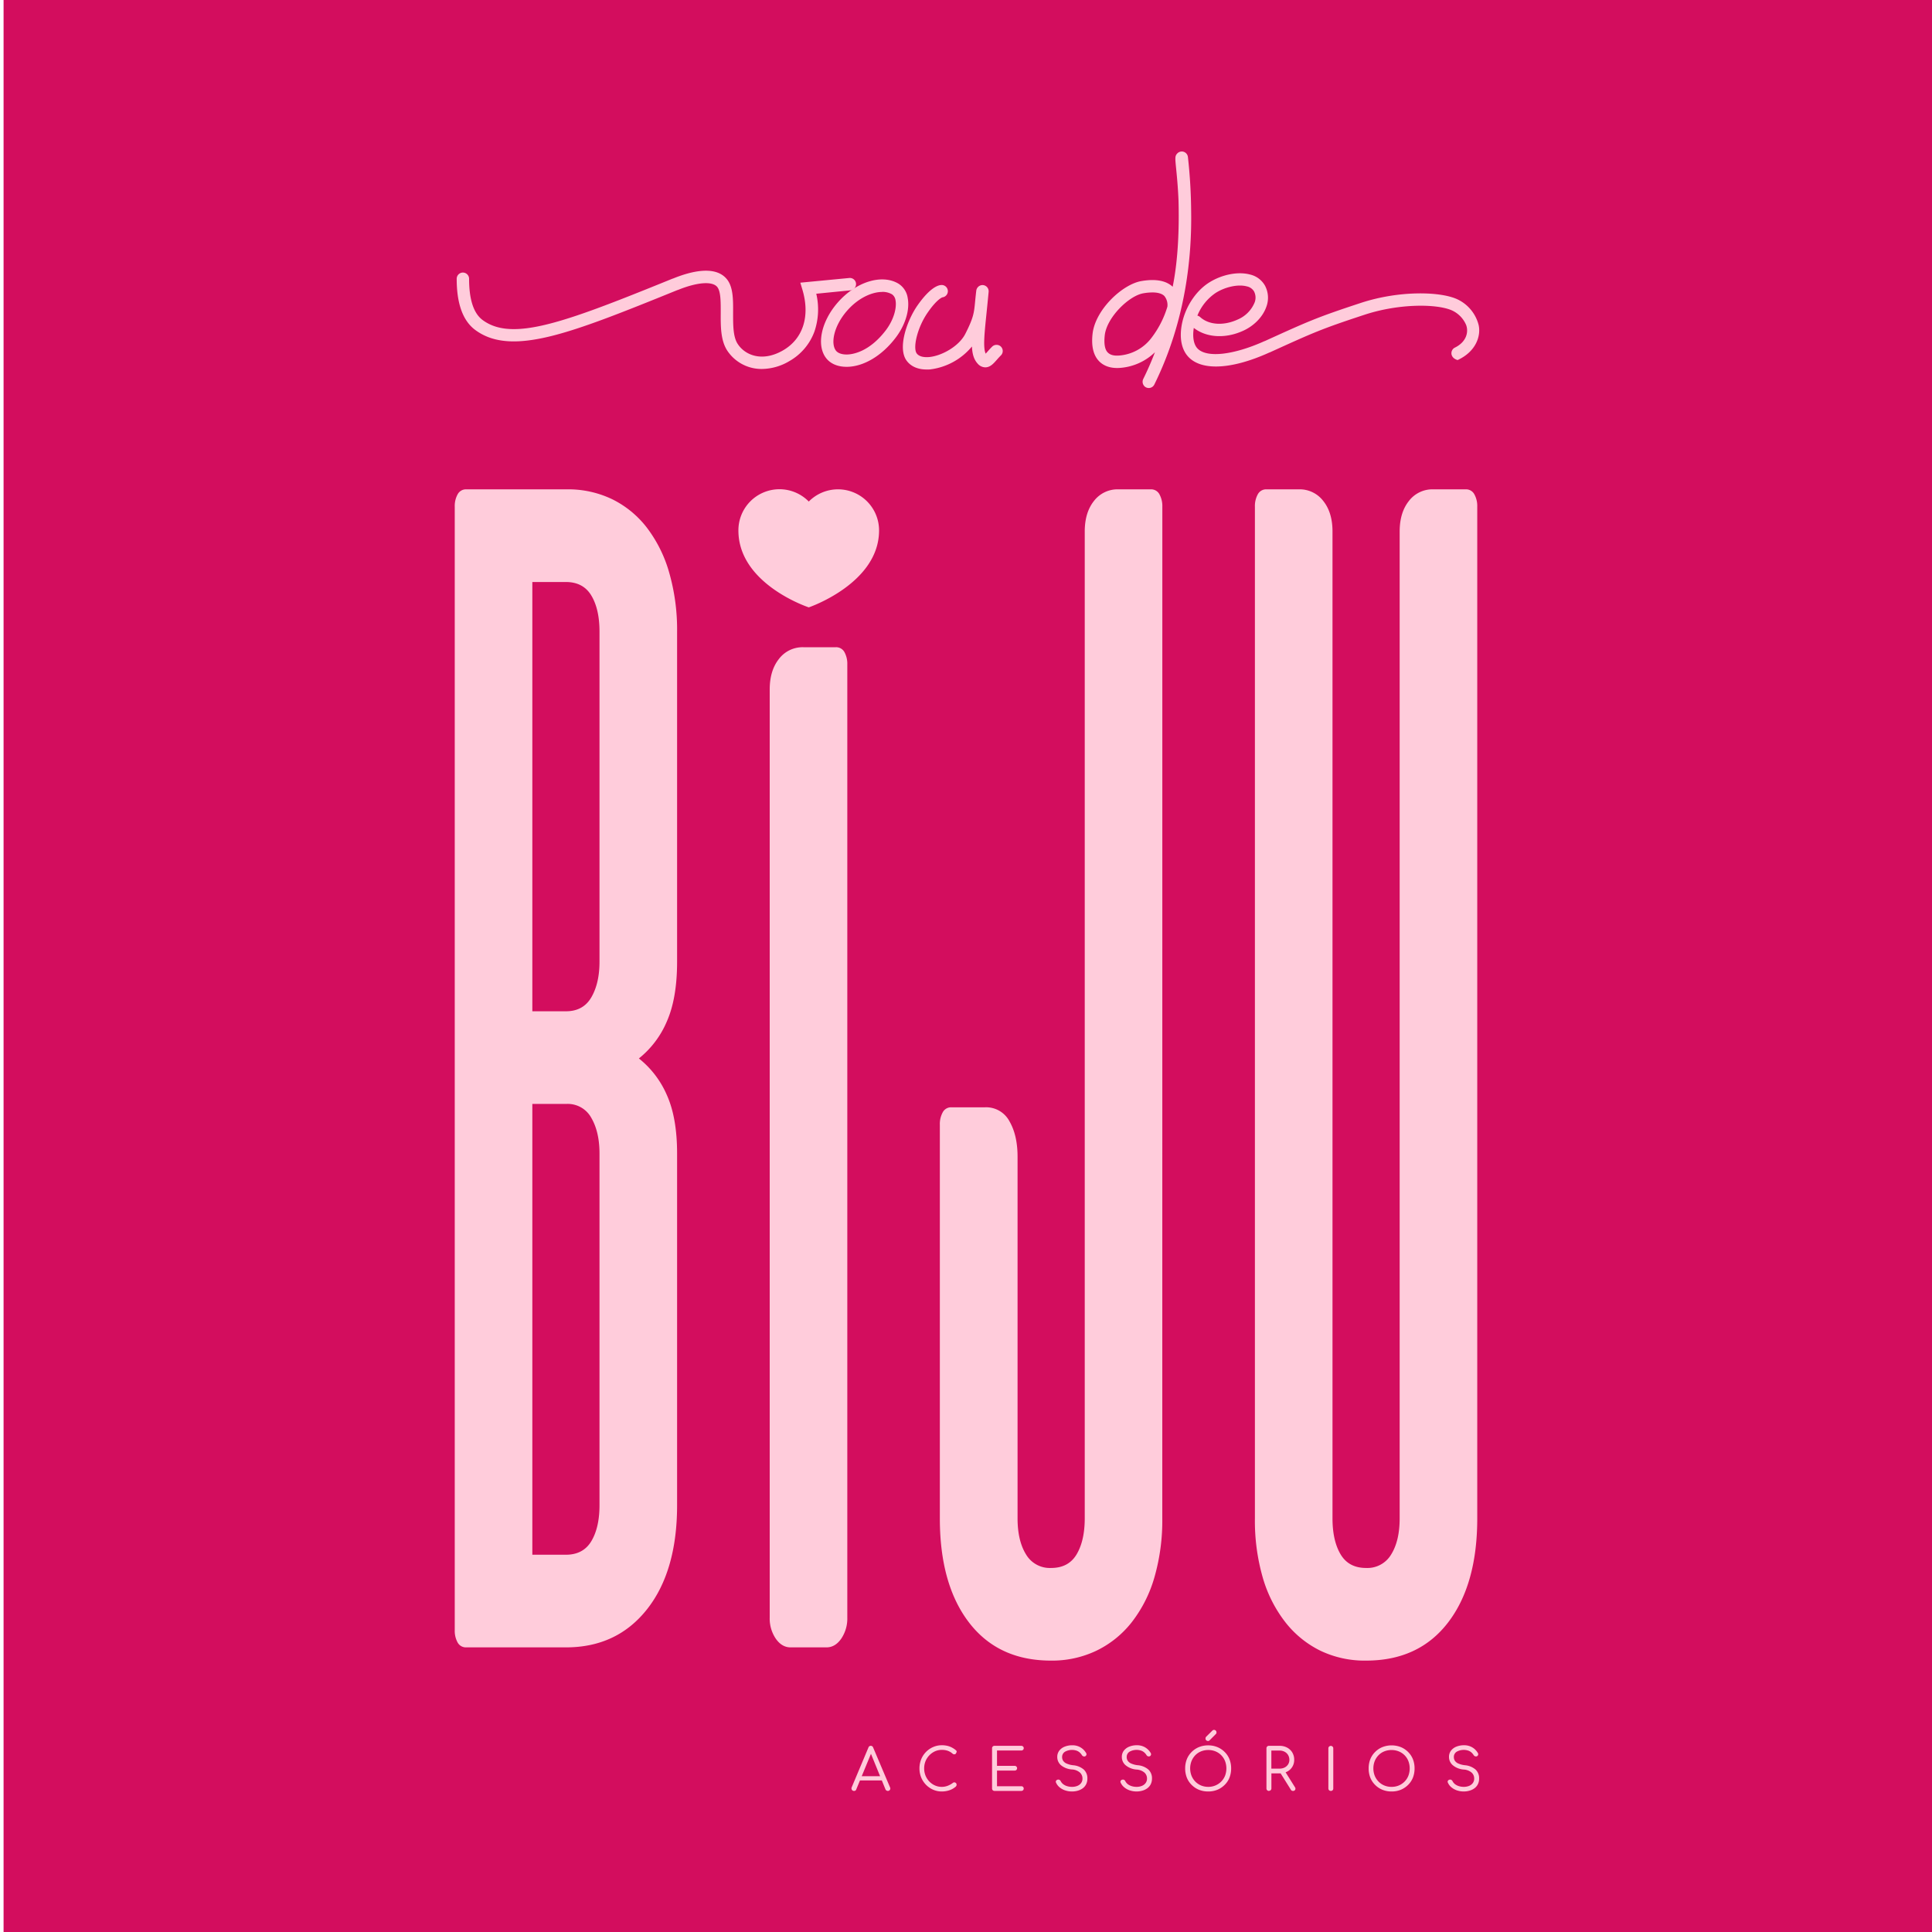 <svg xmlns="http://www.w3.org/2000/svg" viewBox="0 0 800 800"><defs><style>.cls-1{fill:#d30d5e;}.cls-2{fill:#ffccdb;}</style></defs><g id="BG-Escuro-Logo-Clara"><rect class="cls-1" x="1.48" width="800" height="800"/><path class="cls-2" d="M347,202.62h0a17,17,0,0,0-12.1,5.06,17,17,0,0,0-29.14,12h0c0,22.26,29.14,31.82,29.14,31.82S364,241.62,364,219.66h0A17,17,0,0,0,347,202.62Z"/><path class="cls-2" d="M234.81,202.62a42.11,42.11,0,0,1,18.71,4.11,41,41,0,0,1,14.38,11.82,55.77,55.77,0,0,1,9.23,18.67,85.61,85.61,0,0,1,3.24,24.32V398.2q0,15.07-4.2,24.66a39.08,39.08,0,0,1-11.62,15.42,39.26,39.26,0,0,1,11.62,15.24q4.2,9.42,4.2,24.14V623.23q0,27.4-12.47,43.16t-33.56,15.75H193.1a3.9,3.9,0,0,1-3.6-2,10.05,10.05,0,0,1-1.2-5.14V209.82a10.05,10.05,0,0,1,1.2-5.14,3.91,3.91,0,0,1,3.6-2.06Zm13.43,58.92q0-9.26-3.36-14.9T234.34,241H220.43V418.75h13.91q7.18,0,10.54-5.82t3.36-14.73Zm0,216.12q0-8.9-3.36-14.72a11.11,11.11,0,0,0-10.3-5.83H220.43V643.78h13.91q7.18,0,10.54-5.65t3.36-14.9Z"/><path class="cls-2" d="M318.72,285.51q0-7.87,3.84-12.68A12.29,12.29,0,0,1,332.63,268h13.43a3.9,3.9,0,0,1,3.59,2,10.05,10.05,0,0,1,1.2,5.14V669.81a14.85,14.85,0,0,1-2.52,8.74c-1.67,2.4-3.71,3.59-6.11,3.59H327.36c-2.4,0-4.44-1.19-6.12-3.59a14.85,14.85,0,0,1-2.52-8.74Z"/><path class="cls-2" d="M481.28,628.71A85.1,85.1,0,0,1,478,653.2a54.9,54.9,0,0,1-9.35,18.5,41.54,41.54,0,0,1-14.63,11.81,42.56,42.56,0,0,1-18.82,4.11q-21.83,0-33.93-15.75t-12.1-43.16v-163a10,10,0,0,1,1.2-5.14,3.89,3.89,0,0,1,3.59-2.06h13.91A10.92,10.92,0,0,1,418,464.31q3.36,5.82,3.35,14.72V628.71q0,9.25,3.48,14.9a11.44,11.44,0,0,0,10.43,5.65q7.2,0,10.55-5.65t3.36-14.9V220.09q0-7.87,3.83-12.67a12.29,12.29,0,0,1,10.07-4.8h13.43a3.91,3.91,0,0,1,3.6,2.06,10.15,10.15,0,0,1,1.2,5.14Z"/><path class="cls-2" d="M611.7,628.71q0,27.4-12.11,43.16t-33.93,15.75a42.39,42.39,0,0,1-18.94-4.11,41.74,41.74,0,0,1-14.5-11.81,54.72,54.72,0,0,1-9.35-18.5,85.1,85.1,0,0,1-3.24-24.49V209.82a10.05,10.05,0,0,1,1.2-5.14,3.91,3.91,0,0,1,3.59-2.06h13.43a12.29,12.29,0,0,1,10.07,4.8q3.84,4.8,3.84,12.67V628.71q0,9.25,3.35,14.9t10.55,5.65a11.44,11.44,0,0,0,10.43-5.65q3.48-5.65,3.48-14.9V220.09q0-7.87,3.84-12.67a12.28,12.28,0,0,1,10.07-4.8H606.9a3.91,3.91,0,0,1,3.6,2.06,10.05,10.05,0,0,1,1.2,5.14Z"/><path class="cls-2" d="M353.61,741.58a1,1,0,0,1-.88-.49,1.11,1.11,0,0,1-.06-1l6.93-16.48a1,1,0,0,1,1-.7,1,1,0,0,1,.95.7l7,16.51a1,1,0,0,1-.91,1.46,1.09,1.09,0,0,1-.58-.17,1.06,1.06,0,0,1-.4-.46l-6.36-15.58H361L354.54,741a.9.9,0,0,1-.38.47A1.12,1.12,0,0,1,353.61,741.58Zm1.48-4.35.79-1.75h9.58l.81,1.75Z"/><path class="cls-2" d="M390,741.81a8.78,8.78,0,0,1-3.62-.74,9.42,9.42,0,0,1-4.95-5.1,10.26,10.26,0,0,1,0-7.45,9.34,9.34,0,0,1,4.92-5.09,8.9,8.9,0,0,1,3.65-.76,9.56,9.56,0,0,1,3.13.49,9,9,0,0,1,2.7,1.59.77.77,0,0,1,.27.37.68.68,0,0,1,0,.4.88.88,0,0,1-.18.33.6.6,0,0,1-.27.42,1,1,0,0,1-.54.16,1,1,0,0,1-.62-.24,6.13,6.13,0,0,0-2-1.21,7.27,7.27,0,0,0-2.53-.39,6.78,6.78,0,0,0-2.83.6,7.6,7.6,0,0,0-2.33,1.67,7.75,7.75,0,0,0-1.57,2.43,8.13,8.13,0,0,0,0,5.93,7.8,7.8,0,0,0,1.57,2.44,7.37,7.37,0,0,0,2.33,1.65,6.93,6.93,0,0,0,2.83.59,6.72,6.72,0,0,0,2.41-.43,8.4,8.4,0,0,0,2.2-1.22.9.9,0,0,1,.68-.21,1,1,0,0,1,.6.3.89.89,0,0,1,.25.68.92.92,0,0,1-.07.38,1.84,1.84,0,0,1-.22.36,7.8,7.8,0,0,1-2.73,1.56A9.89,9.89,0,0,1,390,741.81Z"/><path class="cls-2" d="M411.81,741.58a1,1,0,0,1-.74-.29,1,1,0,0,1-.28-.74V723.94a1,1,0,0,1,.28-.74,1,1,0,0,1,.74-.29H422.9a1,1,0,0,1,.72.28.93.93,0,0,1,.29.7.91.91,0,0,1-.29.68,1,1,0,0,1-.72.28H412.84v6.35h7.29a1,1,0,0,1,.74.29,1,1,0,0,1,0,1.4,1,1,0,0,1-.74.27h-7.29v6.48H422.9a1,1,0,0,1,.72.27,1,1,0,0,1,0,1.39,1,1,0,0,1-.72.28Z"/><path class="cls-2" d="M443.91,741.81a8.84,8.84,0,0,1-2.86-.45,7.2,7.2,0,0,1-2.31-1.28,5.15,5.15,0,0,1-1.45-1.92.76.76,0,0,1,0-.77,1,1,0,0,1,.69-.47.94.94,0,0,1,.71.08,1.11,1.11,0,0,1,.53.56,3.8,3.8,0,0,0,1,1.21,5,5,0,0,0,1.62.83,6.73,6.73,0,0,0,2.05.3,5.81,5.81,0,0,0,2.22-.4,3.56,3.56,0,0,0,1.55-1.18,3,3,0,0,0,.57-1.86A3.3,3.3,0,0,0,447.2,734a5.52,5.52,0,0,0-3.34-1.31A8,8,0,0,1,439.4,731a4.46,4.46,0,0,1-1.61-3.49,4.19,4.19,0,0,1,.81-2.57,5.19,5.19,0,0,1,2.22-1.67,8.31,8.31,0,0,1,3.21-.59,6.62,6.62,0,0,1,2.43.42,6.49,6.49,0,0,1,1.88,1.11,6.72,6.72,0,0,1,1.32,1.56,1,1,0,0,1,.21.82,1,1,0,0,1-.44.61,1,1,0,0,1-.8.06,1.12,1.12,0,0,1-.64-.51,5.27,5.27,0,0,0-.89-1.07,4.12,4.12,0,0,0-1.31-.77,6,6,0,0,0-4.82.45,2.54,2.54,0,0,0-1.17,2.27,2.82,2.82,0,0,0,.41,1.45,3.21,3.21,0,0,0,1.41,1.15,9.35,9.35,0,0,0,2.72.72,7.77,7.77,0,0,1,4.44,1.79,4.88,4.88,0,0,1,1.48,3.71,5.21,5.21,0,0,1-.49,2.32,4.66,4.66,0,0,1-1.37,1.68,6.27,6.27,0,0,1-2,1A8.46,8.46,0,0,1,443.91,741.81Z"/><path class="cls-2" d="M470.67,741.81a8.88,8.88,0,0,1-2.86-.45,7.05,7.05,0,0,1-2.3-1.28,5.18,5.18,0,0,1-1.46-1.92.76.76,0,0,1,0-.77,1,1,0,0,1,.68-.47,1,1,0,0,1,.72.08,1.14,1.14,0,0,1,.52.56,3.93,3.93,0,0,0,1,1.21,5.11,5.11,0,0,0,1.63.83,6.66,6.66,0,0,0,2,.3,5.74,5.74,0,0,0,2.22-.4,3.56,3.56,0,0,0,1.55-1.18,3,3,0,0,0,.58-1.86,3.3,3.3,0,0,0-1-2.42,5.55,5.55,0,0,0-3.35-1.31,8.05,8.05,0,0,1-4.46-1.74,4.46,4.46,0,0,1-1.61-3.49,4.19,4.19,0,0,1,.81-2.57,5.28,5.28,0,0,1,2.23-1.67,8.26,8.26,0,0,1,3.2-.59,6.68,6.68,0,0,1,2.44.42,6.43,6.43,0,0,1,1.87,1.11,6.53,6.53,0,0,1,1.33,1.56,1,1,0,0,1,.2.82.91.91,0,0,1-.44.61,1,1,0,0,1-.8.06,1.07,1.07,0,0,1-.63-.51,5,5,0,0,0-.9-1.07,4.07,4.07,0,0,0-1.3-.77,6,6,0,0,0-4.83.45,2.54,2.54,0,0,0-1.17,2.27,2.74,2.74,0,0,0,.42,1.45,3.21,3.21,0,0,0,1.41,1.15,9.27,9.27,0,0,0,2.71.72,7.74,7.74,0,0,1,4.44,1.79,4.89,4.89,0,0,1,1.49,3.71,5.35,5.35,0,0,1-.49,2.32,4.69,4.69,0,0,1-1.38,1.68,6.32,6.32,0,0,1-2,1A8.53,8.53,0,0,1,470.67,741.81Z"/><path class="cls-2" d="M500.28,741.81a10,10,0,0,1-3.83-.71,9.21,9.21,0,0,1-3-2,8.78,8.78,0,0,1-2-3,10.41,10.41,0,0,1-.7-3.84,10.3,10.3,0,0,1,.7-3.82,8.83,8.83,0,0,1,2-3,9.05,9.05,0,0,1,3-2,10,10,0,0,1,3.83-.72,9.87,9.87,0,0,1,3.81.72,9.26,9.26,0,0,1,3,2,8.71,8.71,0,0,1,2,3,10.3,10.3,0,0,1,.7,3.82,10.41,10.41,0,0,1-.7,3.84,8.66,8.66,0,0,1-2,3,9.42,9.42,0,0,1-3,2A9.87,9.87,0,0,1,500.28,741.81Zm0-1.91a7.52,7.52,0,0,0,3-.58,7.31,7.31,0,0,0,4-4.06,8.59,8.59,0,0,0,0-6,7.26,7.26,0,0,0-1.57-2.44,7.05,7.05,0,0,0-2.39-1.61,7.7,7.7,0,0,0-3-.57,7.88,7.88,0,0,0-3,.57,7.05,7.05,0,0,0-2.39,1.61,7.55,7.55,0,0,0-1.56,2.44,8.45,8.45,0,0,0,0,6,7.51,7.51,0,0,0,1.56,2.43,7.25,7.25,0,0,0,2.39,1.63A7.7,7.7,0,0,0,500.28,739.9Zm-.1-19a1,1,0,0,1-.72-.3,1,1,0,0,1-.28-.71,1.07,1.07,0,0,1,.21-.69l2.61-2.58a.92.92,0,0,1,.71-.31,1,1,0,0,1,.72.3,1.05,1.05,0,0,1,.29.75,1.15,1.15,0,0,1-.06.37.71.71,0,0,1-.23.32l-2.56,2.58A.9.9,0,0,1,500.18,720.91Z"/><path class="cls-2" d="M525.44,741.58a1,1,0,0,1-.74-.29,1,1,0,0,1-.29-.74V723.94a1,1,0,0,1,.29-.74,1,1,0,0,1,.74-.29h4.42a6.54,6.54,0,0,1,3.12.74,5.58,5.58,0,0,1,2.15,2.05,5.82,5.82,0,0,1,.77,3,5.48,5.48,0,0,1-.77,2.89,5.34,5.34,0,0,1-2.15,2,6.64,6.64,0,0,1-3.12.72h-3.4v6.24a1,1,0,0,1-1,1Zm1-9.23h3.4a4.59,4.59,0,0,0,2.09-.46,3.76,3.76,0,0,0,1.44-1.29,3.44,3.44,0,0,0,.53-1.88,3.85,3.85,0,0,0-.53-2,3.7,3.7,0,0,0-1.44-1.36,4.36,4.36,0,0,0-2.09-.49h-3.4Zm8.94,9.23a1,1,0,0,1-.53-.14.9.9,0,0,1-.35-.39L530,733.86l2-.53,4.18,6.67a1.06,1.06,0,0,1,.14,1.09A1,1,0,0,1,535.4,741.58Z"/><path class="cls-2" d="M551.05,741.58a1,1,0,0,1-1-1V723.94a1,1,0,0,1,1-1,1,1,0,0,1,.74.29,1,1,0,0,1,.29.74v16.61a1,1,0,0,1-.29.74A1,1,0,0,1,551.05,741.58Z"/><path class="cls-2" d="M576.24,741.81a9.88,9.88,0,0,1-3.82-.71,9.15,9.15,0,0,1-3-2,8.78,8.78,0,0,1-2-3,10.41,10.41,0,0,1-.69-3.84,10.3,10.3,0,0,1,.69-3.82,8.83,8.83,0,0,1,2-3,9,9,0,0,1,3-2,10.47,10.47,0,0,1,7.63,0,9.26,9.26,0,0,1,3,2,8.88,8.88,0,0,1,2,3,10.3,10.3,0,0,1,.69,3.82,10.41,10.41,0,0,1-.69,3.84,8.82,8.82,0,0,1-2,3,9.42,9.42,0,0,1-3,2A9.87,9.87,0,0,1,576.24,741.81Zm0-1.91a7.6,7.6,0,0,0,3-.58,7.46,7.46,0,0,0,2.39-1.63,7.19,7.19,0,0,0,1.56-2.43,8.59,8.59,0,0,0,0-6,7.11,7.11,0,0,0-4-4.05,8.21,8.21,0,0,0-6,0,7,7,0,0,0-2.39,1.61,7.58,7.58,0,0,0-1.57,2.44,8.45,8.45,0,0,0,0,6,7.53,7.53,0,0,0,1.57,2.43,7.15,7.15,0,0,0,2.39,1.63A7.62,7.62,0,0,0,576.24,739.9Z"/><path class="cls-2" d="M606.16,741.81a8.84,8.84,0,0,1-2.86-.45,7.2,7.2,0,0,1-2.31-1.28,5.15,5.15,0,0,1-1.45-1.92.76.76,0,0,1,0-.77,1,1,0,0,1,.69-.47.94.94,0,0,1,.71.08,1.11,1.11,0,0,1,.53.56,3.8,3.8,0,0,0,1,1.21,5,5,0,0,0,1.62.83,6.73,6.73,0,0,0,2,.3,5.81,5.81,0,0,0,2.22-.4,3.56,3.56,0,0,0,1.55-1.18,3,3,0,0,0,.57-1.86,3.3,3.3,0,0,0-1-2.42,5.52,5.52,0,0,0-3.34-1.31,8,8,0,0,1-4.46-1.74A4.46,4.46,0,0,1,600,727.5a4.19,4.19,0,0,1,.81-2.57,5.19,5.19,0,0,1,2.22-1.67,8.31,8.31,0,0,1,3.21-.59,6.62,6.62,0,0,1,2.43.42,6.49,6.49,0,0,1,1.88,1.11,6.72,6.72,0,0,1,1.32,1.56,1,1,0,0,1,.21.82,1,1,0,0,1-.44.61,1,1,0,0,1-.8.06,1.12,1.12,0,0,1-.64-.51,5.27,5.27,0,0,0-.89-1.07,4.12,4.12,0,0,0-1.31-.77,6,6,0,0,0-4.82.45,2.54,2.54,0,0,0-1.17,2.27,2.82,2.82,0,0,0,.41,1.45,3.21,3.21,0,0,0,1.41,1.15,9.35,9.35,0,0,0,2.72.72,7.77,7.77,0,0,1,4.44,1.79,4.88,4.88,0,0,1,1.48,3.71,5.21,5.21,0,0,1-.49,2.32,4.66,4.66,0,0,1-1.37,1.68,6.27,6.27,0,0,1-2,1A8.46,8.46,0,0,1,606.16,741.81Z"/><path class="cls-2" d="M315.55,152.78a17,17,0,0,1-14.5-7.74c-2.68-4.25-2.64-10-2.61-15.59,0-4.35.05-8.85-1.48-10.66-2.08-2.45-8.35-1.94-16.36,1.32l-.09,0c-23.12,9.39-39.24,15.79-52.07,19-14.61,3.65-24.36,2.89-31.61-2.45-5.15-3.78-7.74-10.93-7.72-21.24a2.58,2.58,0,0,1,2.57-2.56h0a2.58,2.58,0,0,1,2.56,2.59c0,8.57,1.87,14.32,5.62,17.08,3.47,2.56,7.68,3.75,12.92,3.75,13.49,0,33.8-7.93,65.79-20.93l.08,0c7.5-3.06,17.45-5.51,22.22.12,2.75,3.25,2.72,8.47,2.69,14,0,4.84-.06,9.84,1.83,12.82,3.05,4.84,10.27,7.77,18.9,2.76,8.23-4.78,11.22-14.11,8-25l-.89-3,20.26-1.94a2.56,2.56,0,0,1,2.8,2.82,2.63,2.63,0,0,1-2.41,2.3L338,121.63a28.43,28.43,0,0,1-.75,15.63,23.27,23.27,0,0,1-10.35,12.24A22.59,22.59,0,0,1,315.55,152.78Z"/><path class="cls-2" d="M350.54,151.89c-3.54,0-6.48-1.2-8.28-3.38-4.36-5.27-2.36-15.27,4.66-23.28,7.49-8.56,18.29-11.9,25.13-7.76h0a8.43,8.43,0,0,1,3.81,5.92c.93,4.94-1,11.31-5.12,16.62-5.62,7.32-13.07,11.76-19.92,11.88Zm14.78-31c-4.26,0-9.9,2.45-14.54,7.75-5.64,6.43-6.91,13.79-4.57,16.63.83,1,2.46,1.55,4.52,1.52s9-.86,15.95-9.88c3.6-4.69,4.68-9.68,4.14-12.54a3.62,3.62,0,0,0-1.43-2.48h0A7.79,7.79,0,0,0,365.32,120.86Z"/><path class="cls-2" d="M383.67,153c-3.64,0-6.55-1.29-8.29-3.7-3.81-5.28.22-16.71,4.6-22.93,5.14-7.31,8.47-8.27,9.66-8.34a2.56,2.56,0,0,1,.57,5.09c-.28.11-2.4,1-6,6.2-4.41,6.27-6.27,14.72-4.63,17,1.14,1.58,3.61,1.64,5,1.54,5.15-.4,12.46-4.36,15.14-9.63,3.42-6.73,3.61-8.69,4.06-13.42.12-1.26.26-2.68.47-4.41a2.65,2.65,0,0,1,2.33-2.35,2.57,2.57,0,0,1,2.79,2.79c-.31,3.34-.62,6.34-.89,9-.86,8.37-1.46,14.18-.33,16.6l.74-.82c.55-.63,1.17-1.33,1.91-2.06a2.63,2.63,0,0,1,3.33-.31,2.57,2.57,0,0,1,.3,3.94c-.62.6-1.16,1.22-1.69,1.82-1.4,1.59-2.72,3.08-4.74,3.1h0a4.26,4.26,0,0,1-3.19-1.56c-1.54-1.7-2.21-3.93-2.35-7.08a26.68,26.68,0,0,1-17.45,9.51C384.49,153,384.07,153,383.67,153ZM390,123.12Zm0,0Zm0,0h0Z"/><path class="cls-2" d="M475.67,160.67a2.62,2.62,0,0,1-1.42-.43,2.64,2.64,0,0,1-.82-3.38c1.8-3.66,3.4-7.32,4.8-11A23.17,23.17,0,0,1,464,152.32c-4.75.41-7.45-1.26-8.88-2.74-2.38-2.44-3.29-6.27-2.71-11.37,1.12-9.91,12.25-20.46,20.23-21.83,5.86-1,10.21-.2,12.94,2.36C488,106.82,488.27,93.38,488,83c-.24-5.72-.7-10.29-1-13.32-.43-4.29-.5-5.06.43-6.08a2.61,2.61,0,0,1,1.94-.87A2.57,2.57,0,0,1,491.89,65a216.94,216.94,0,0,1,1.34,22.53c.29,18.12-2,44.86-15.26,71.72A2.56,2.56,0,0,1,475.67,160.67Zm1.52-39.58a22.92,22.92,0,0,0-3.73.35c-6,1-15.15,10-16,17.35-.39,3.45,0,6,1.29,7.21,1,1,2.56,1.39,4.76,1.21a18.52,18.52,0,0,0,13.29-7.31A40.08,40.08,0,0,0,483.39,127a5.9,5.9,0,0,0-1.28-4.46C481.13,121.59,479.46,121.09,477.19,121.09Z"/><path class="cls-2" d="M503.49,151.76c-5.16,0-9.18-1.42-11.67-4.28s-3.36-7.14-2.61-12.19c1.12-7.46,5.64-14.65,11.53-18.34,5.29-3.31,11.91-4.6,16.86-3.28a9.55,9.55,0,0,1,6.21,4.62,10.68,10.68,0,0,1,.59,8.65c-1.43,4.19-5.08,8-9.76,10.08-7.31,3.3-15.15,2.8-20.31-1.24h0c-.59,3.61-.08,6.66,1.37,8.34,3.65,4.21,14.88,3,27.93-2.88l.07,0c18.29-8.32,21.59-9.82,39.83-15.82,15.43-5.07,32.25-4.82,39.6-1.64a16.19,16.19,0,0,1,9.12,10.72c1.06,4.5-1,11.05-8.68,14.59-3.28-.91-3.14-4.16-1.14-5.15,4.86-2.39,5.7-6.47,4.69-9.31a11.61,11.61,0,0,0-6-6.14c-6.33-2.74-21.88-2.82-36,1.81-18,5.91-21.23,7.39-39.3,15.61l-.07,0C517.2,149.8,509.56,151.76,503.49,151.76Zm-7.68-21.06a2.49,2.49,0,0,1,1.16.6c3.61,3.28,9.72,3.68,15.55,1a13.05,13.05,0,0,0,7-7.07,5.58,5.58,0,0,0-.26-4.58,4.52,4.52,0,0,0-3-2.07c-3.53-.95-8.79.15-12.81,2.67A20.62,20.62,0,0,0,495.81,130.7Z"/></g></svg>